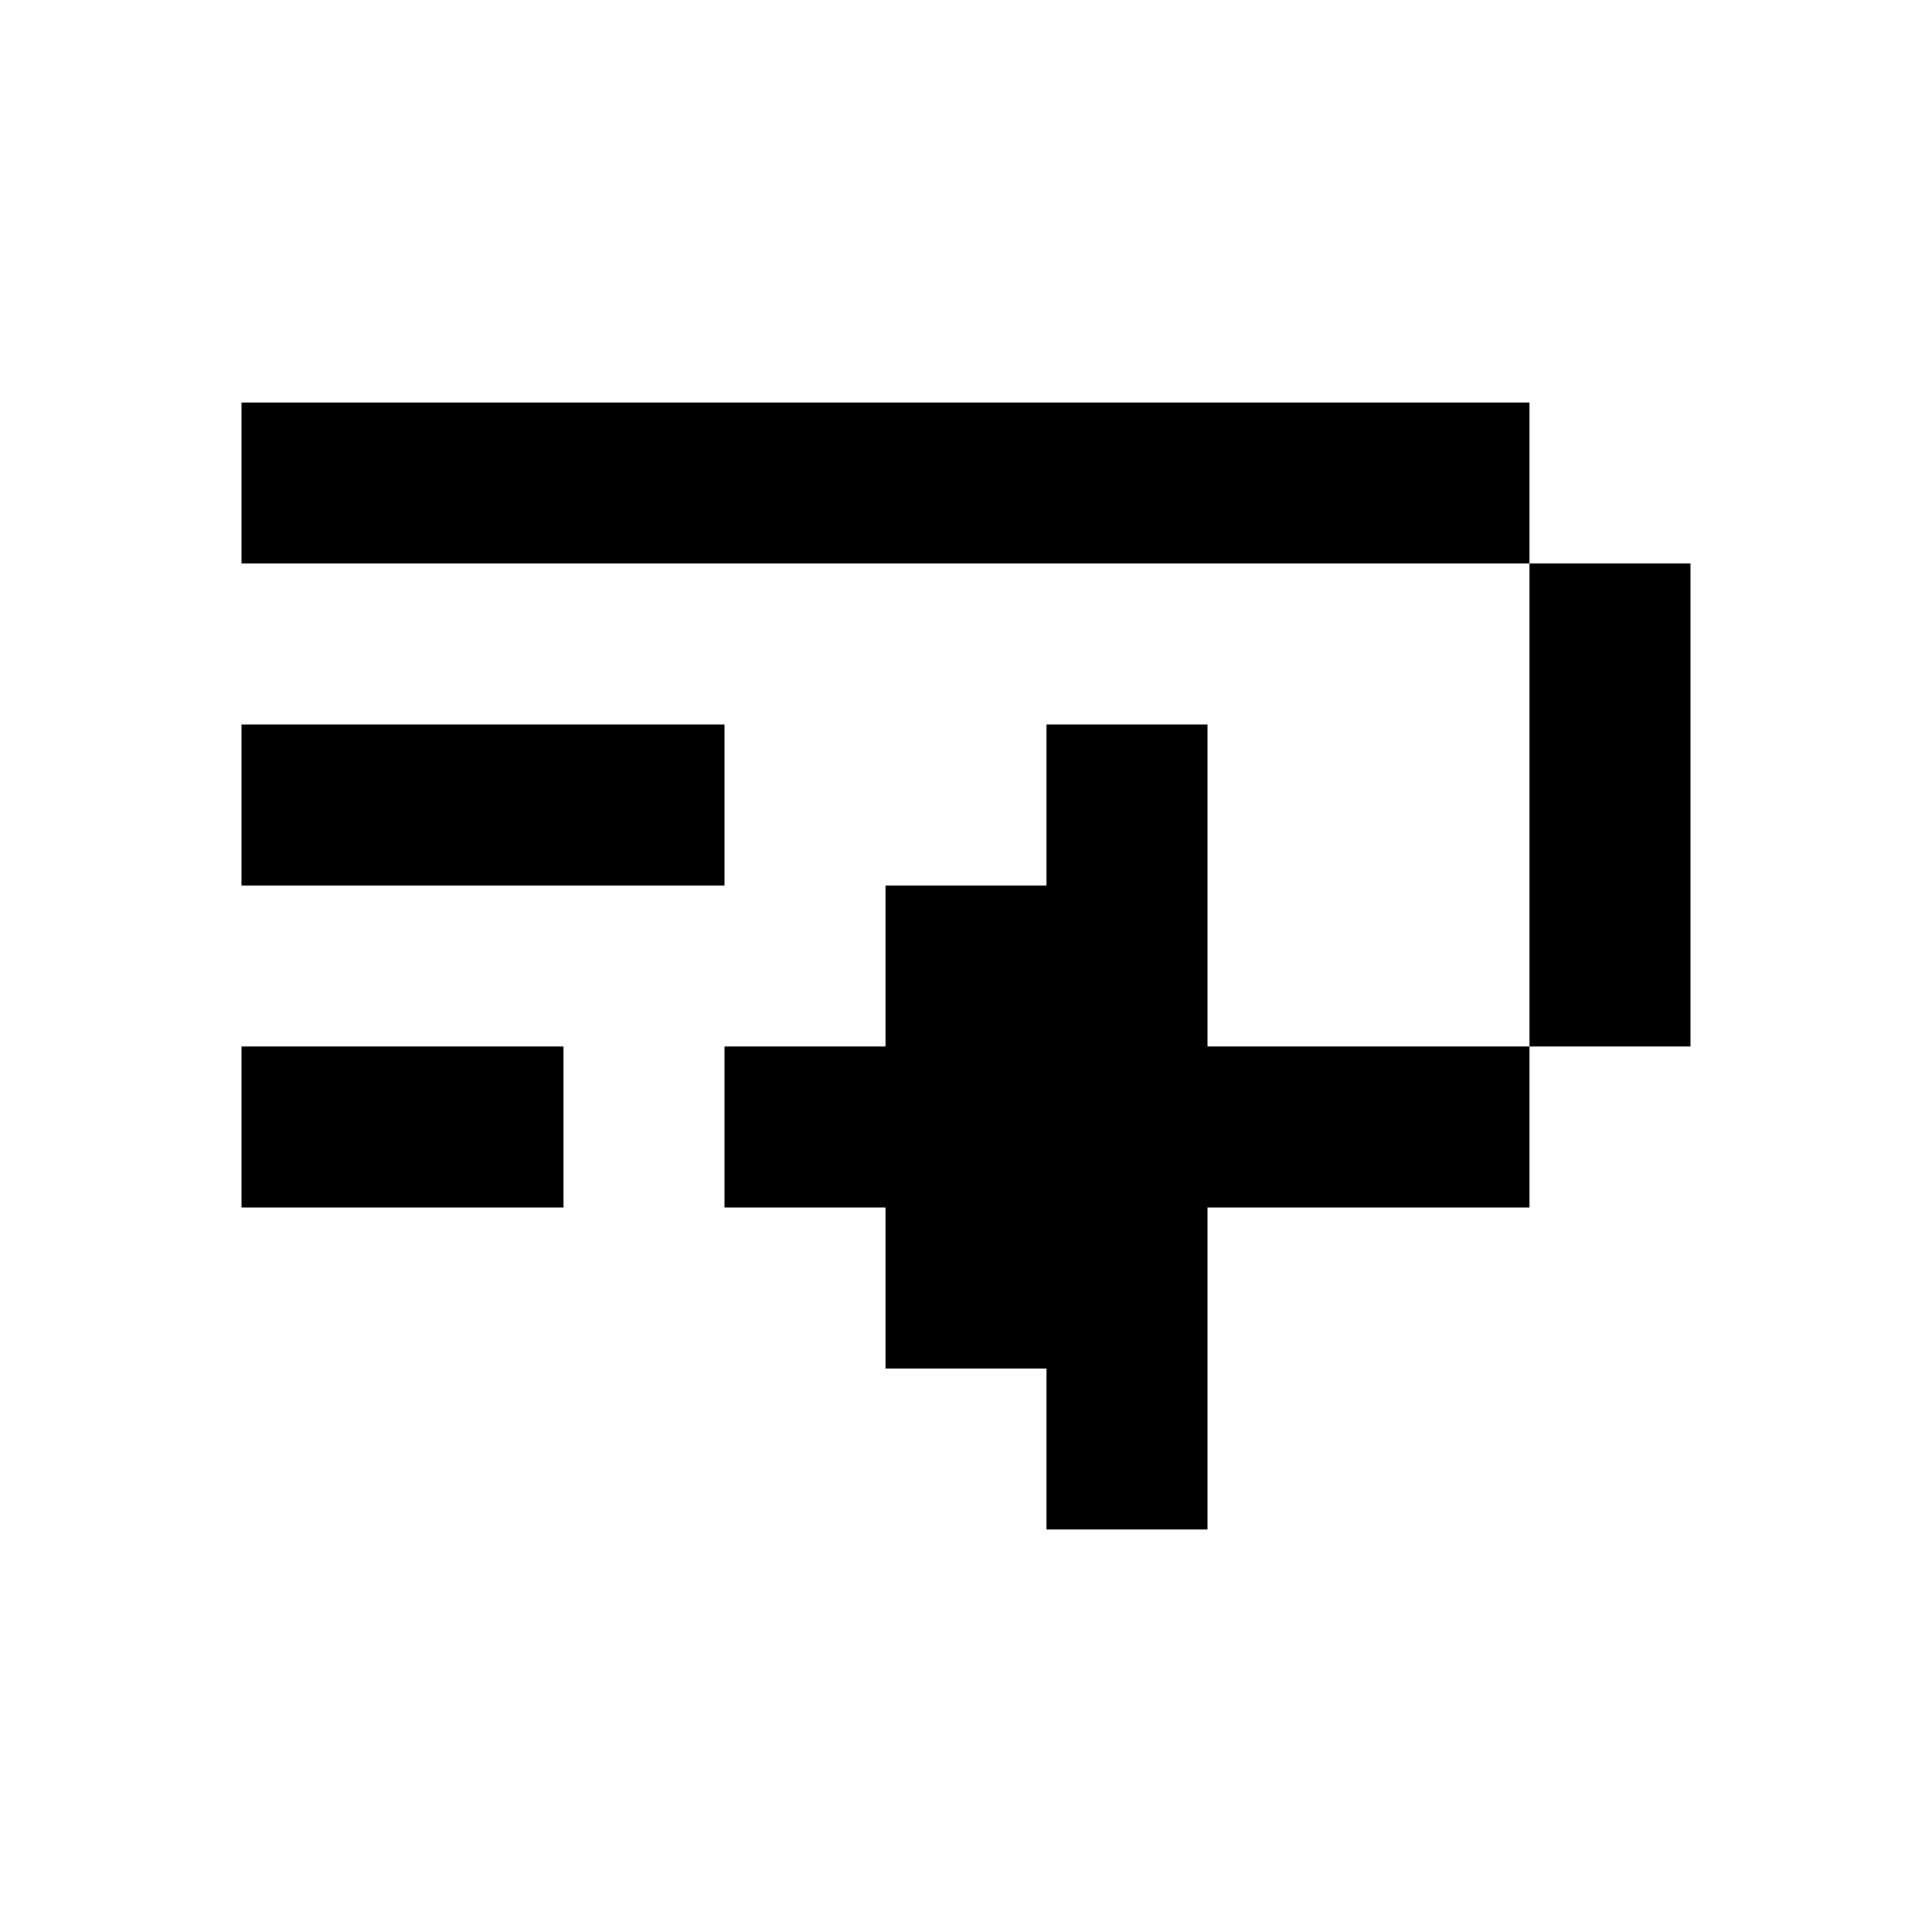 <svg width="24" height="24" viewBox="0 0 24 24" fill="none" xmlns="http://www.w3.org/2000/svg">
<path fill-rule="evenodd" clip-rule="evenodd" d="M19 5H3V7H19V13H15V9H13V11H11V13H9V15H11V17H13V19H15V17V15H19V13H21V7H19V5ZM7 13H3V15H7V13ZM3 9H9V11H3V9Z" fill="black"/>
</svg>
